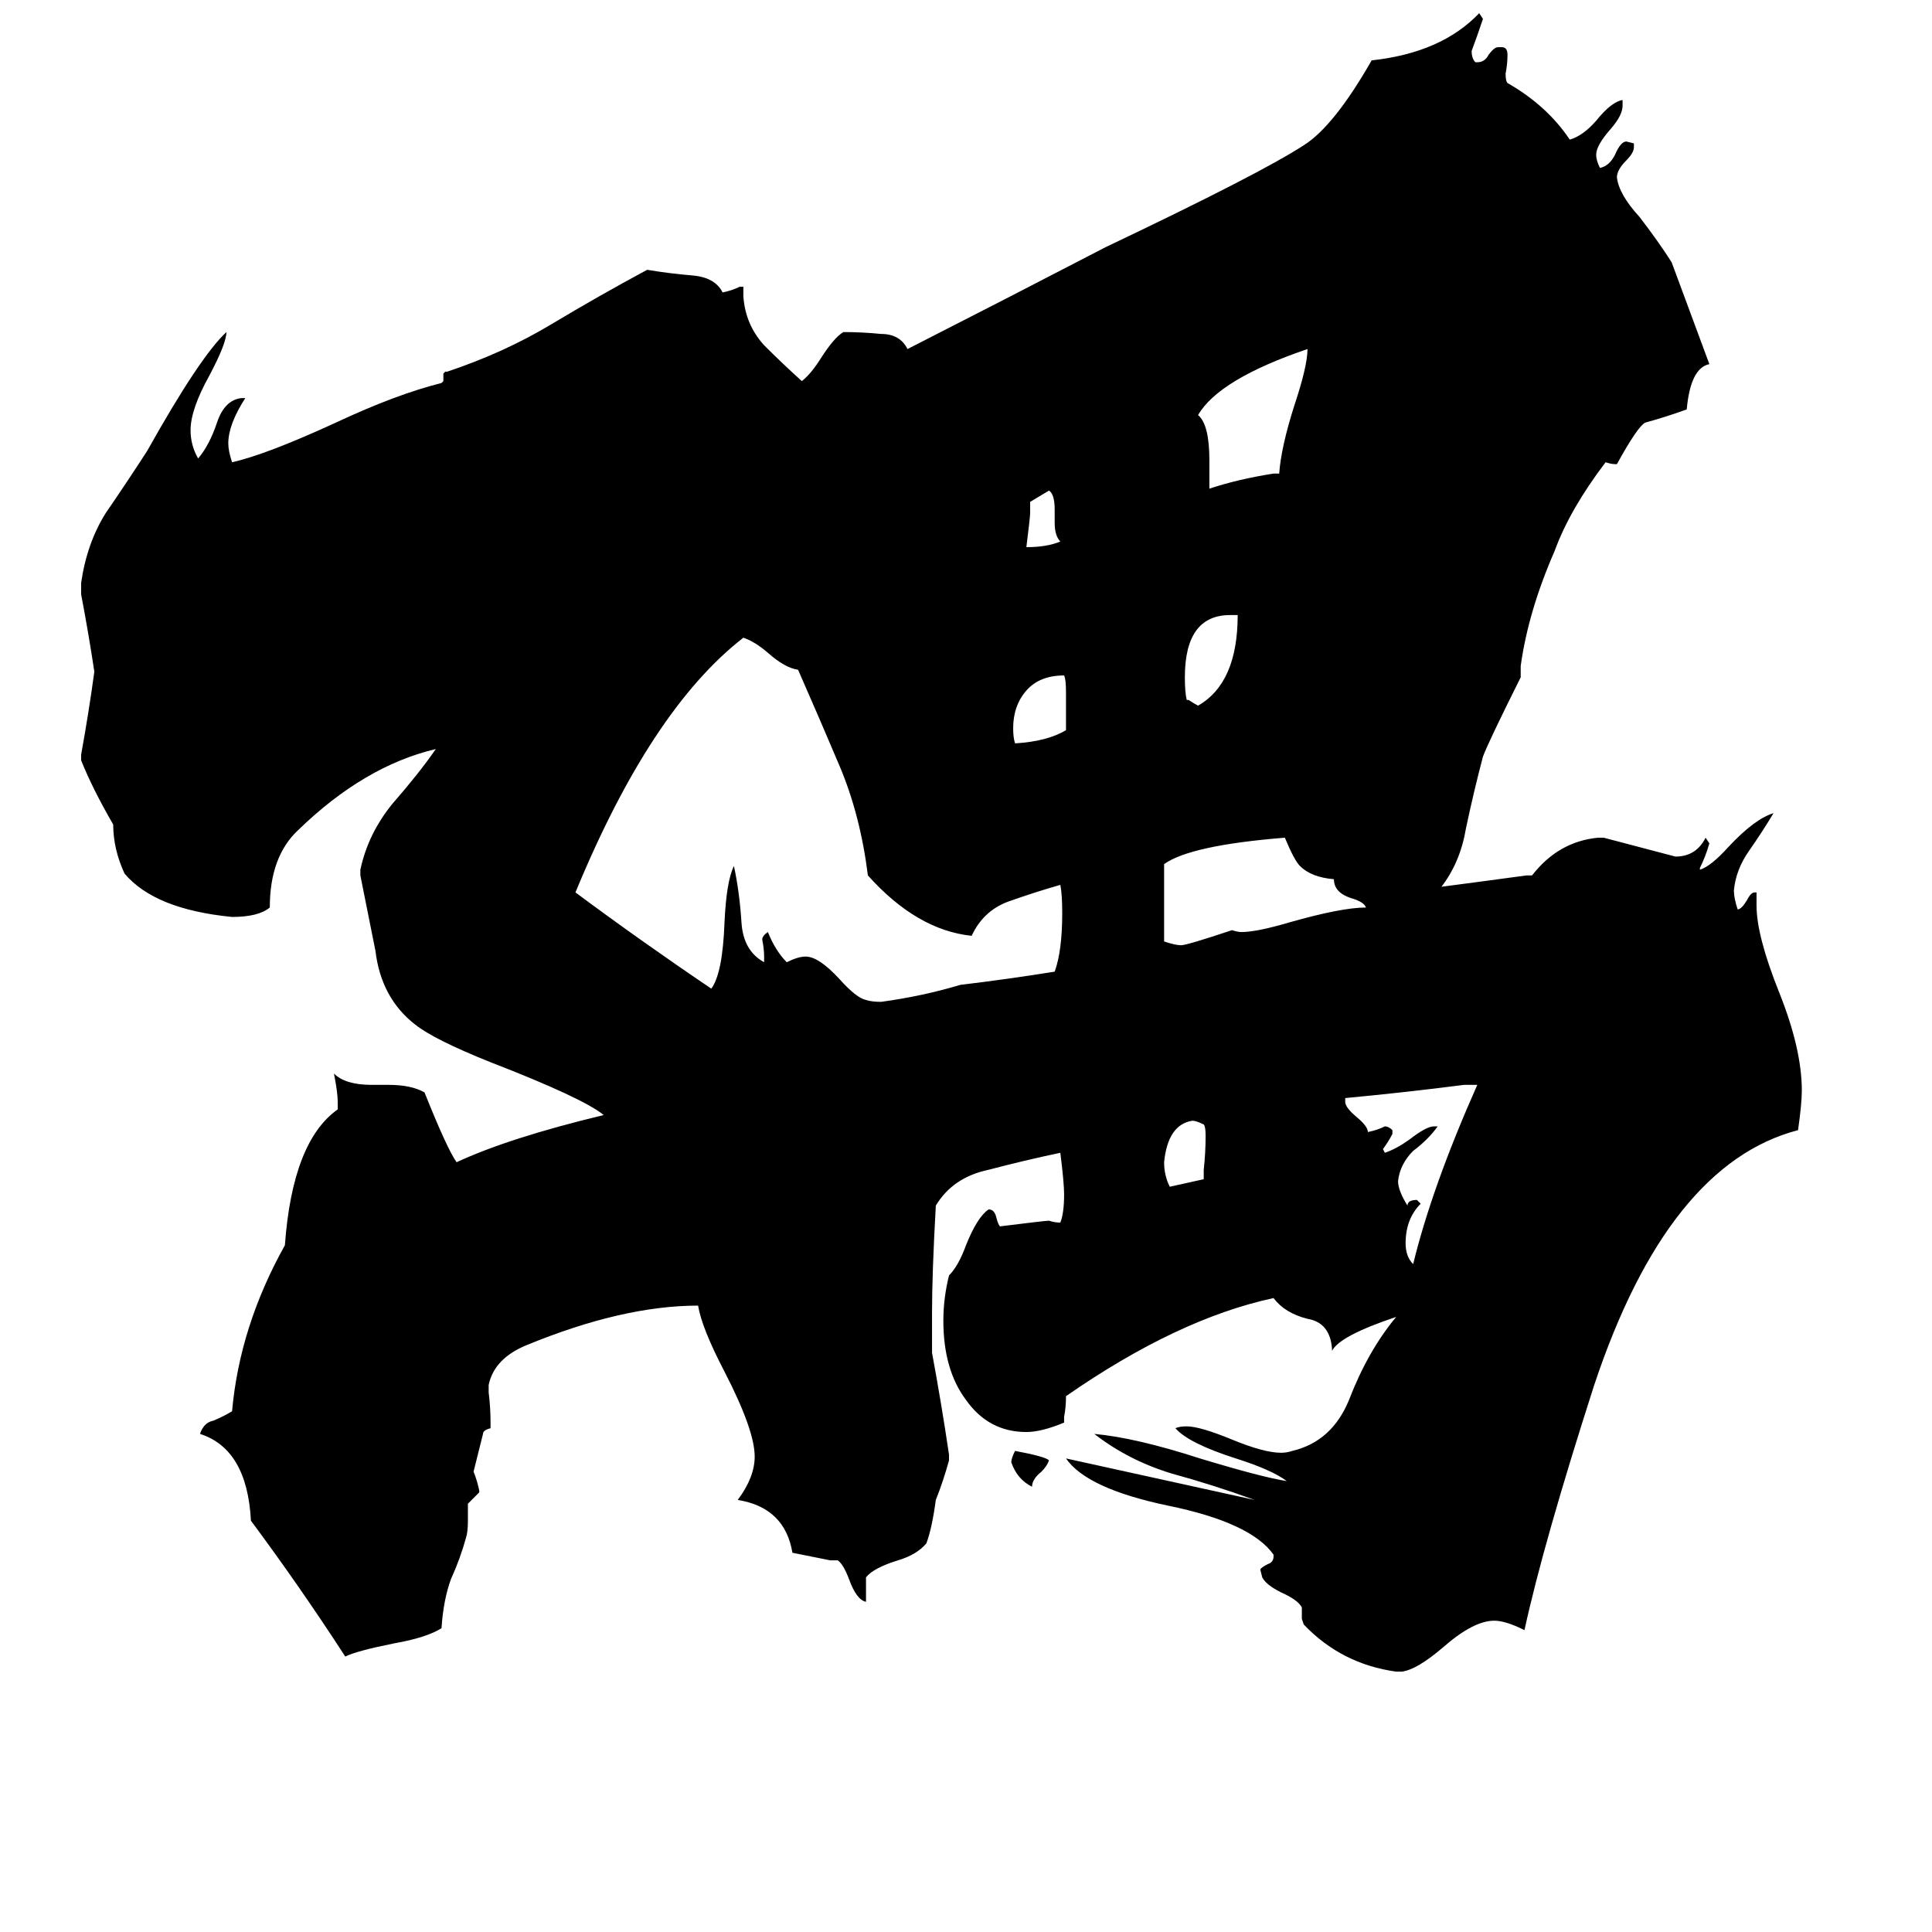 <svg xmlns="http://www.w3.org/2000/svg" viewBox="0 -800 1024 1024">
	<path fill="#000000" d="M556 -26Q555 -23 552 -20Q547 -16 547 -12Q539 -16 536 -25Q536 -27 538 -31Q554 -28 556 -26ZM559 -523V-530Q559 -538 556 -540Q551 -537 546 -534V-528Q546 -526 544 -510Q555 -510 562 -513Q559 -516 559 -523ZM638 -175V-180Q639 -189 639 -198Q639 -203 638 -204Q634 -206 632 -206Q619 -204 617 -184Q617 -177 620 -171Q629 -173 638 -175ZM565 -413V-433Q565 -440 564 -442Q551 -442 544 -434Q537 -426 537 -414Q537 -409 538 -406Q555 -407 565 -413ZM629 -429H630Q633 -427 635 -426Q656 -438 656 -474H652Q628 -474 628 -441Q628 -433 629 -429ZM783 -225H776Q745 -221 713 -218V-216Q713 -213 719 -208Q725 -203 725 -200Q730 -201 734 -203Q736 -203 738 -201V-199Q736 -195 733 -191L734 -189Q740 -191 747 -196Q756 -203 760 -203H762Q757 -196 749 -190Q742 -183 741 -174Q741 -169 746 -161Q746 -164 751 -164L753 -162Q745 -154 745 -141Q745 -134 749 -130Q759 -171 783 -225ZM675 -549H678Q679 -563 686 -585Q693 -606 693 -615Q646 -599 635 -580Q641 -575 641 -556V-541Q656 -546 675 -549ZM617 -342V-301Q623 -299 626 -299Q629 -299 653 -307Q656 -306 658 -306Q666 -306 683 -311Q711 -319 724 -319Q723 -322 716 -324Q707 -327 707 -334Q695 -335 689 -341Q686 -344 681 -356Q631 -352 617 -342ZM405 -290V-293Q405 -297 404 -302Q404 -304 407 -306Q411 -296 417 -290Q423 -293 427 -293Q434 -293 445 -281Q454 -271 459 -270Q462 -269 467 -269Q489 -272 509 -278Q534 -281 559 -285Q563 -296 563 -316Q563 -326 562 -331Q548 -327 534 -322Q521 -317 515 -304Q486 -307 460 -336Q456 -368 445 -394Q434 -420 423 -445Q416 -446 407 -454Q400 -460 394 -462Q345 -424 305 -327Q340 -301 377 -276Q383 -284 384 -311Q385 -333 389 -341Q392 -327 393 -311Q394 -296 405 -290ZM743 86H740Q711 82 691 61L690 58V52Q688 48 679 44Q671 40 669 36L668 32Q668 31 672 29Q675 28 675 25V24Q663 7 619 -2Q576 -11 565 -27Q615 -16 665 -5Q643 -13 621 -19Q598 -26 580 -40Q602 -38 636 -27Q669 -17 682 -15Q674 -21 655 -27Q630 -35 623 -43Q625 -44 629 -44Q636 -44 653 -37Q670 -30 679 -30Q682 -30 685 -31Q706 -36 715 -58Q725 -84 740 -102Q710 -92 706 -84V-85Q705 -99 693 -101Q681 -104 675 -112Q624 -101 565 -60Q565 -54 564 -49V-46Q552 -41 544 -41Q524 -41 512 -58Q500 -74 500 -100Q500 -112 503 -124Q508 -129 512 -140Q518 -155 524 -159Q527 -159 528 -155Q529 -151 530 -150Q554 -153 556 -153Q559 -152 562 -152Q564 -157 564 -167Q564 -173 562 -189Q543 -185 524 -180Q505 -176 496 -161Q494 -125 494 -105V-83Q499 -56 503 -29V-26Q500 -15 496 -5Q494 10 491 18Q486 24 476 27Q463 31 459 36V49Q454 48 450 37Q447 29 444 27H440Q430 25 420 23Q416 -1 391 -5Q400 -17 400 -28Q400 -42 384 -73Q372 -96 370 -108Q330 -108 279 -87Q262 -80 259 -66V-62Q260 -54 260 -46V-43Q256 -42 256 -40L251 -20Q253 -15 254 -10V-9Q251 -6 248 -3V6Q248 12 247 15Q244 26 239 37Q235 48 234 63Q226 68 209 71Q189 75 183 78Q159 41 133 6Q131 -32 106 -40Q108 -46 113 -47Q118 -49 123 -52Q127 -97 151 -140Q155 -195 179 -212V-216Q179 -221 177 -231Q183 -225 197 -225H206Q218 -225 225 -221Q237 -191 242 -184Q270 -197 320 -209Q309 -218 260 -237Q230 -249 220 -257Q202 -271 199 -296Q195 -316 191 -336V-339Q195 -358 208 -374Q222 -390 231 -403Q193 -394 158 -360Q143 -346 143 -319Q137 -314 123 -314Q82 -318 66 -337Q60 -350 60 -363Q49 -382 43 -397V-400Q47 -422 50 -444Q47 -464 43 -485V-491Q46 -512 56 -528Q67 -544 78 -561Q106 -611 120 -624Q120 -618 111 -601Q101 -583 101 -572Q101 -564 105 -557Q111 -564 115 -576Q119 -588 128 -589H130Q121 -575 121 -565Q121 -561 123 -555Q141 -559 178 -576Q210 -591 234 -597L235 -598V-602L236 -603H237Q267 -613 292 -628Q317 -643 343 -657Q355 -655 367 -654Q379 -653 383 -645Q388 -646 392 -648H394V-643Q395 -628 405 -617Q415 -607 425 -598Q430 -602 435 -610Q442 -621 447 -624Q457 -624 467 -623Q477 -623 481 -615Q534 -642 586 -669Q668 -708 691 -723Q707 -733 727 -768Q764 -772 784 -793L786 -790Q783 -781 780 -773Q780 -769 782 -767H783Q787 -767 789 -771Q792 -775 794 -775H796Q799 -775 799 -771Q799 -766 798 -761Q798 -757 799 -756Q820 -744 832 -726Q839 -728 846 -736Q854 -746 860 -747V-744Q860 -739 854 -732Q846 -723 846 -718Q846 -715 848 -711Q853 -712 856 -718Q859 -725 862 -725L866 -724V-722Q866 -719 862 -715Q857 -710 857 -706Q858 -697 869 -685Q879 -672 886 -661Q896 -634 906 -607Q896 -605 894 -583Q883 -579 872 -576Q868 -574 857 -554H856Q854 -554 851 -555Q832 -530 824 -508Q810 -476 806 -447V-441Q789 -407 786 -399Q781 -380 777 -361Q774 -343 764 -330Q787 -333 809 -336H812Q826 -354 847 -356H850Q869 -351 888 -346Q899 -346 904 -356L906 -353Q904 -346 901 -340V-339Q907 -341 916 -351Q930 -366 940 -369Q934 -359 927 -349Q920 -339 919 -328Q919 -324 921 -318Q923 -318 926 -323Q928 -327 930 -327H931V-320Q931 -304 943 -274Q955 -244 955 -222Q955 -215 953 -201Q884 -183 845 -66Q818 18 808 64Q798 59 792 59Q781 59 765 73Q751 85 743 86Z"/>
</svg>